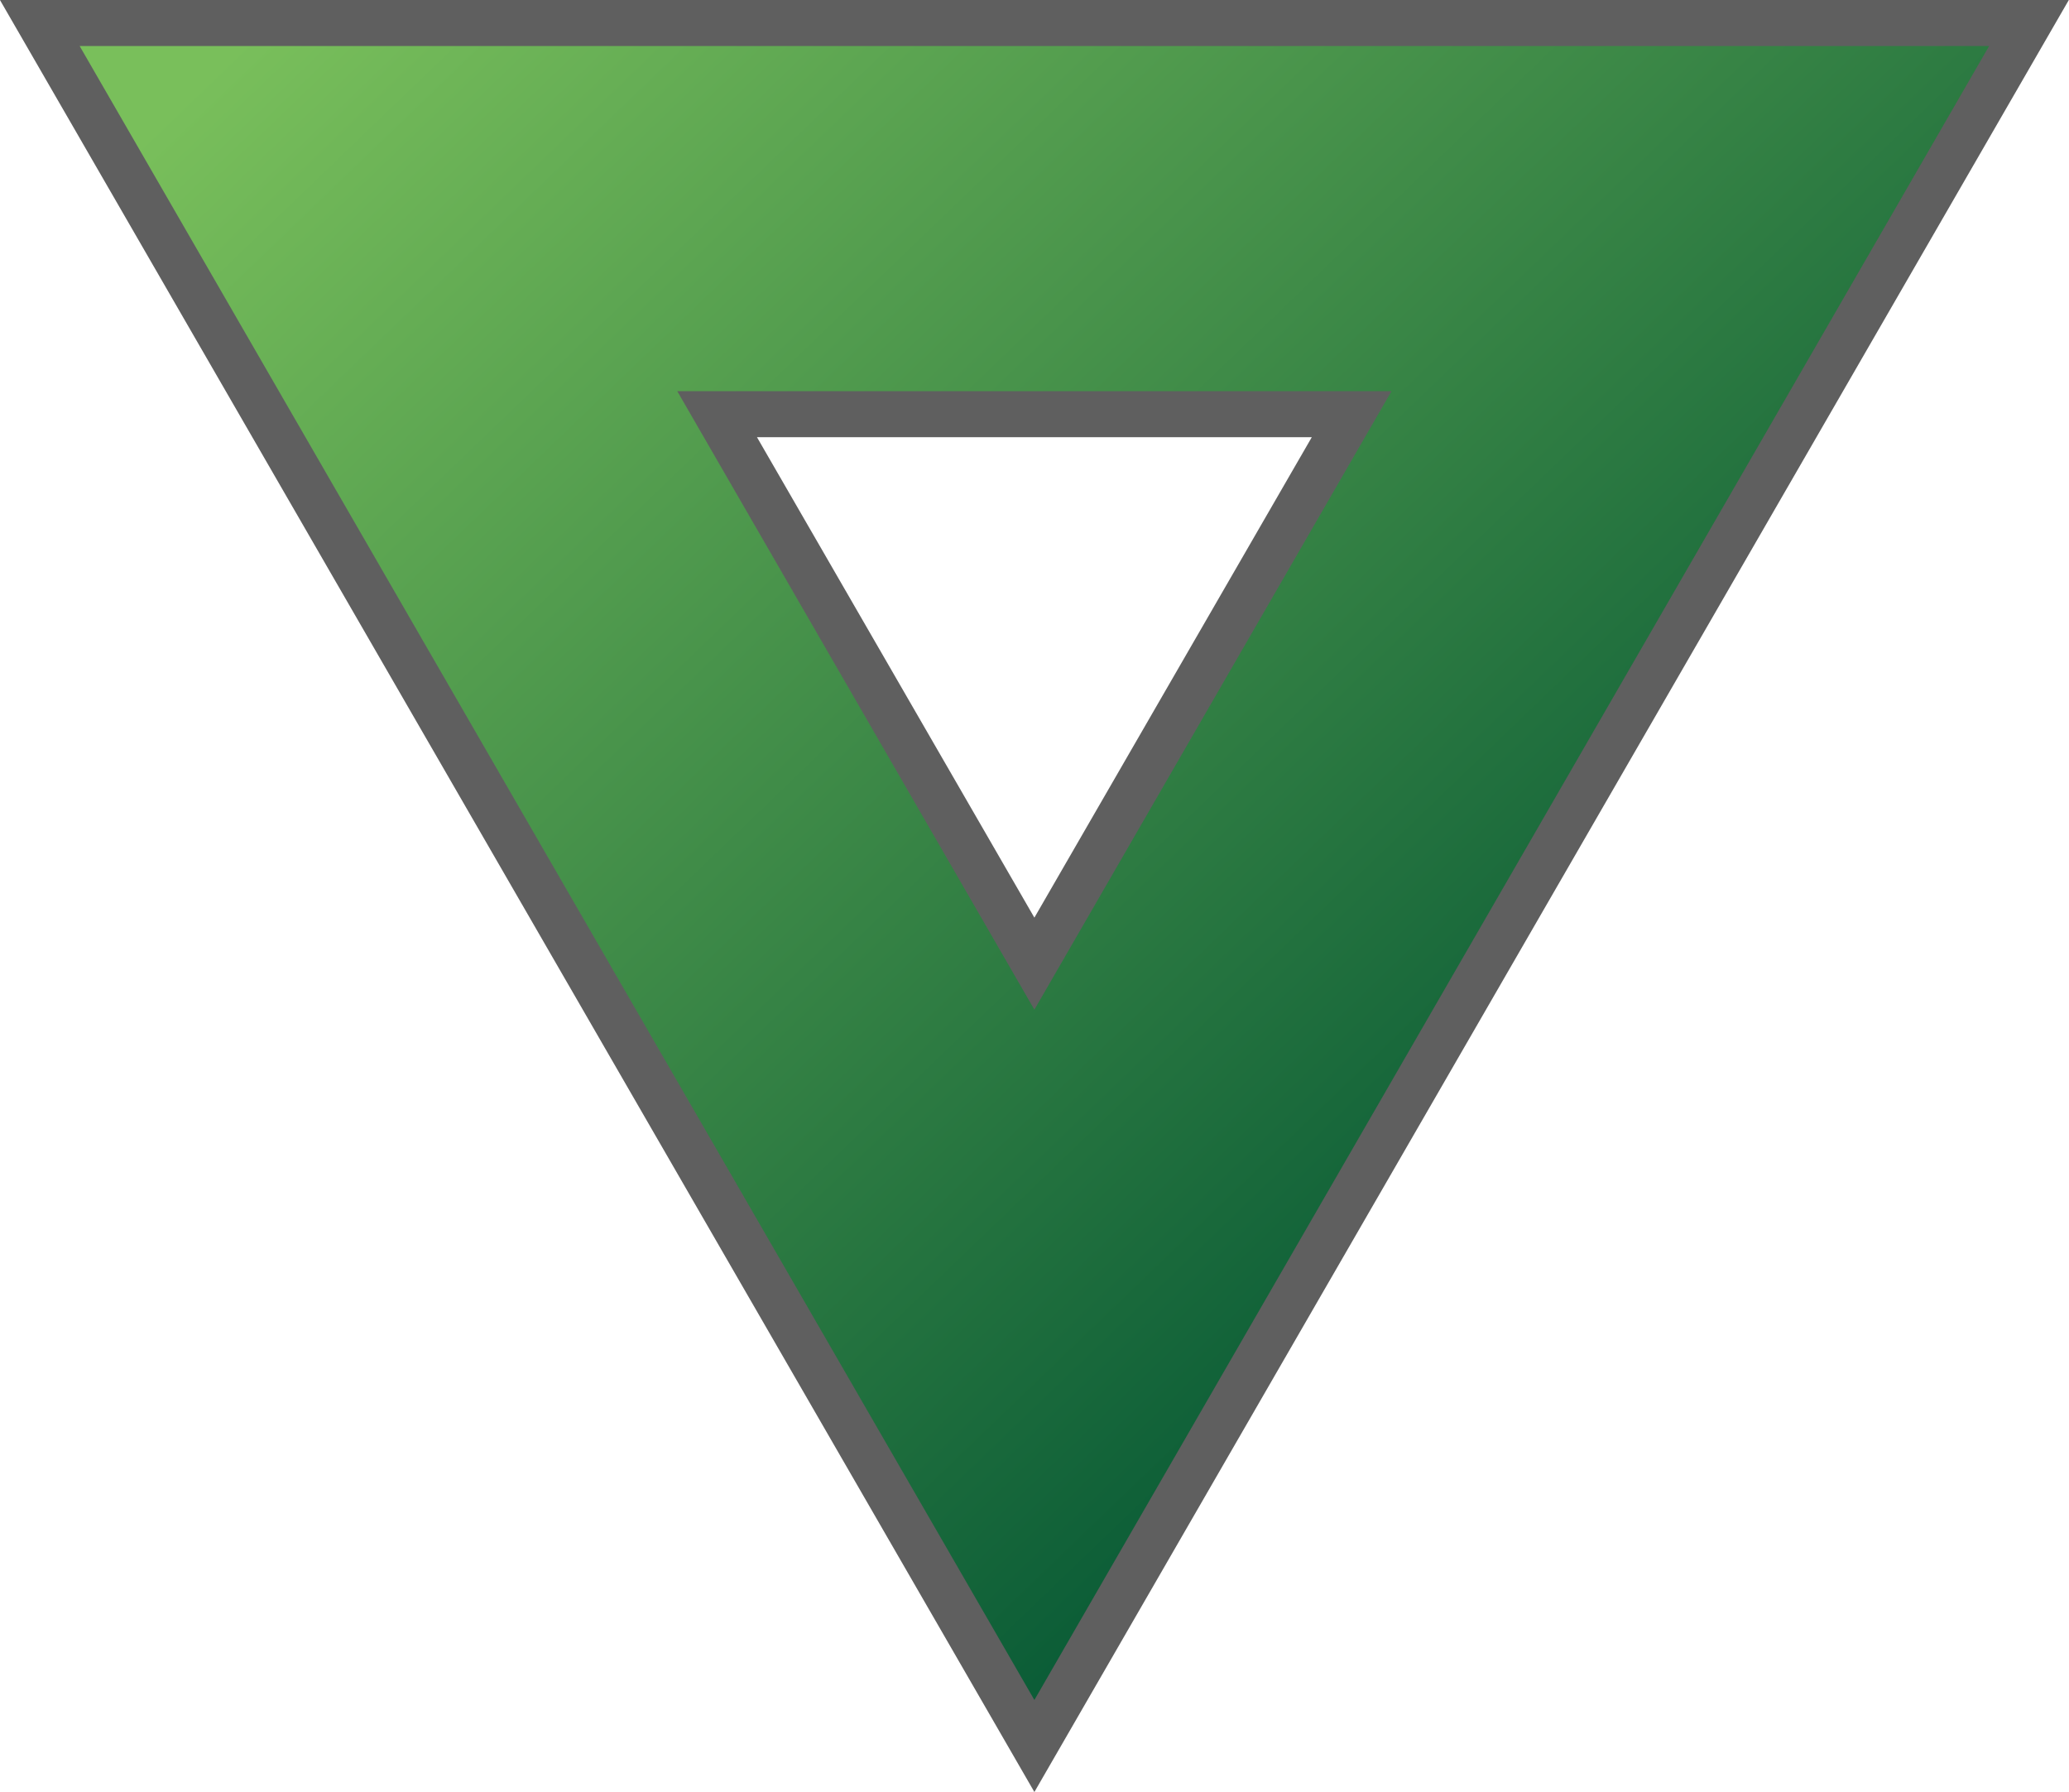 <?xml version="1.0" encoding="UTF-8"?><svg id="_繝ｬ繧､繝､繝ｼ_1" xmlns="http://www.w3.org/2000/svg" xmlns:xlink="http://www.w3.org/1999/xlink" viewBox="0 0 89.93 77.88"><defs><style>.cls-1{fill:url(#_蜷咲ｧｰ譛ｪ險ｭ螳壹げ繝ｩ繝・・繧ｷ繝ｧ繝ｳ_39);stroke:#5f5f5f;stroke-miterlimit:10;stroke-width:2px;}</style><linearGradient id="_蜷咲ｧｰ譛ｪ險ｭ螳壹げ繝ｩ繝・・繧ｷ繝ｧ繝ｳ_39" x1="21.37" y1="-8.59" x2="76.37" y2="48.63" gradientUnits="userSpaceOnUse"><stop offset="0" stop-color="#79bf5b"/><stop offset="1" stop-color="#065835"/></linearGradient></defs><path class="cls-1" d="m44.96,75.88L1.73,1h86.46l-43.23,74.88Zm-13.79-57.88l13.79,23.88,13.79-23.88h-27.57Z"/></svg>